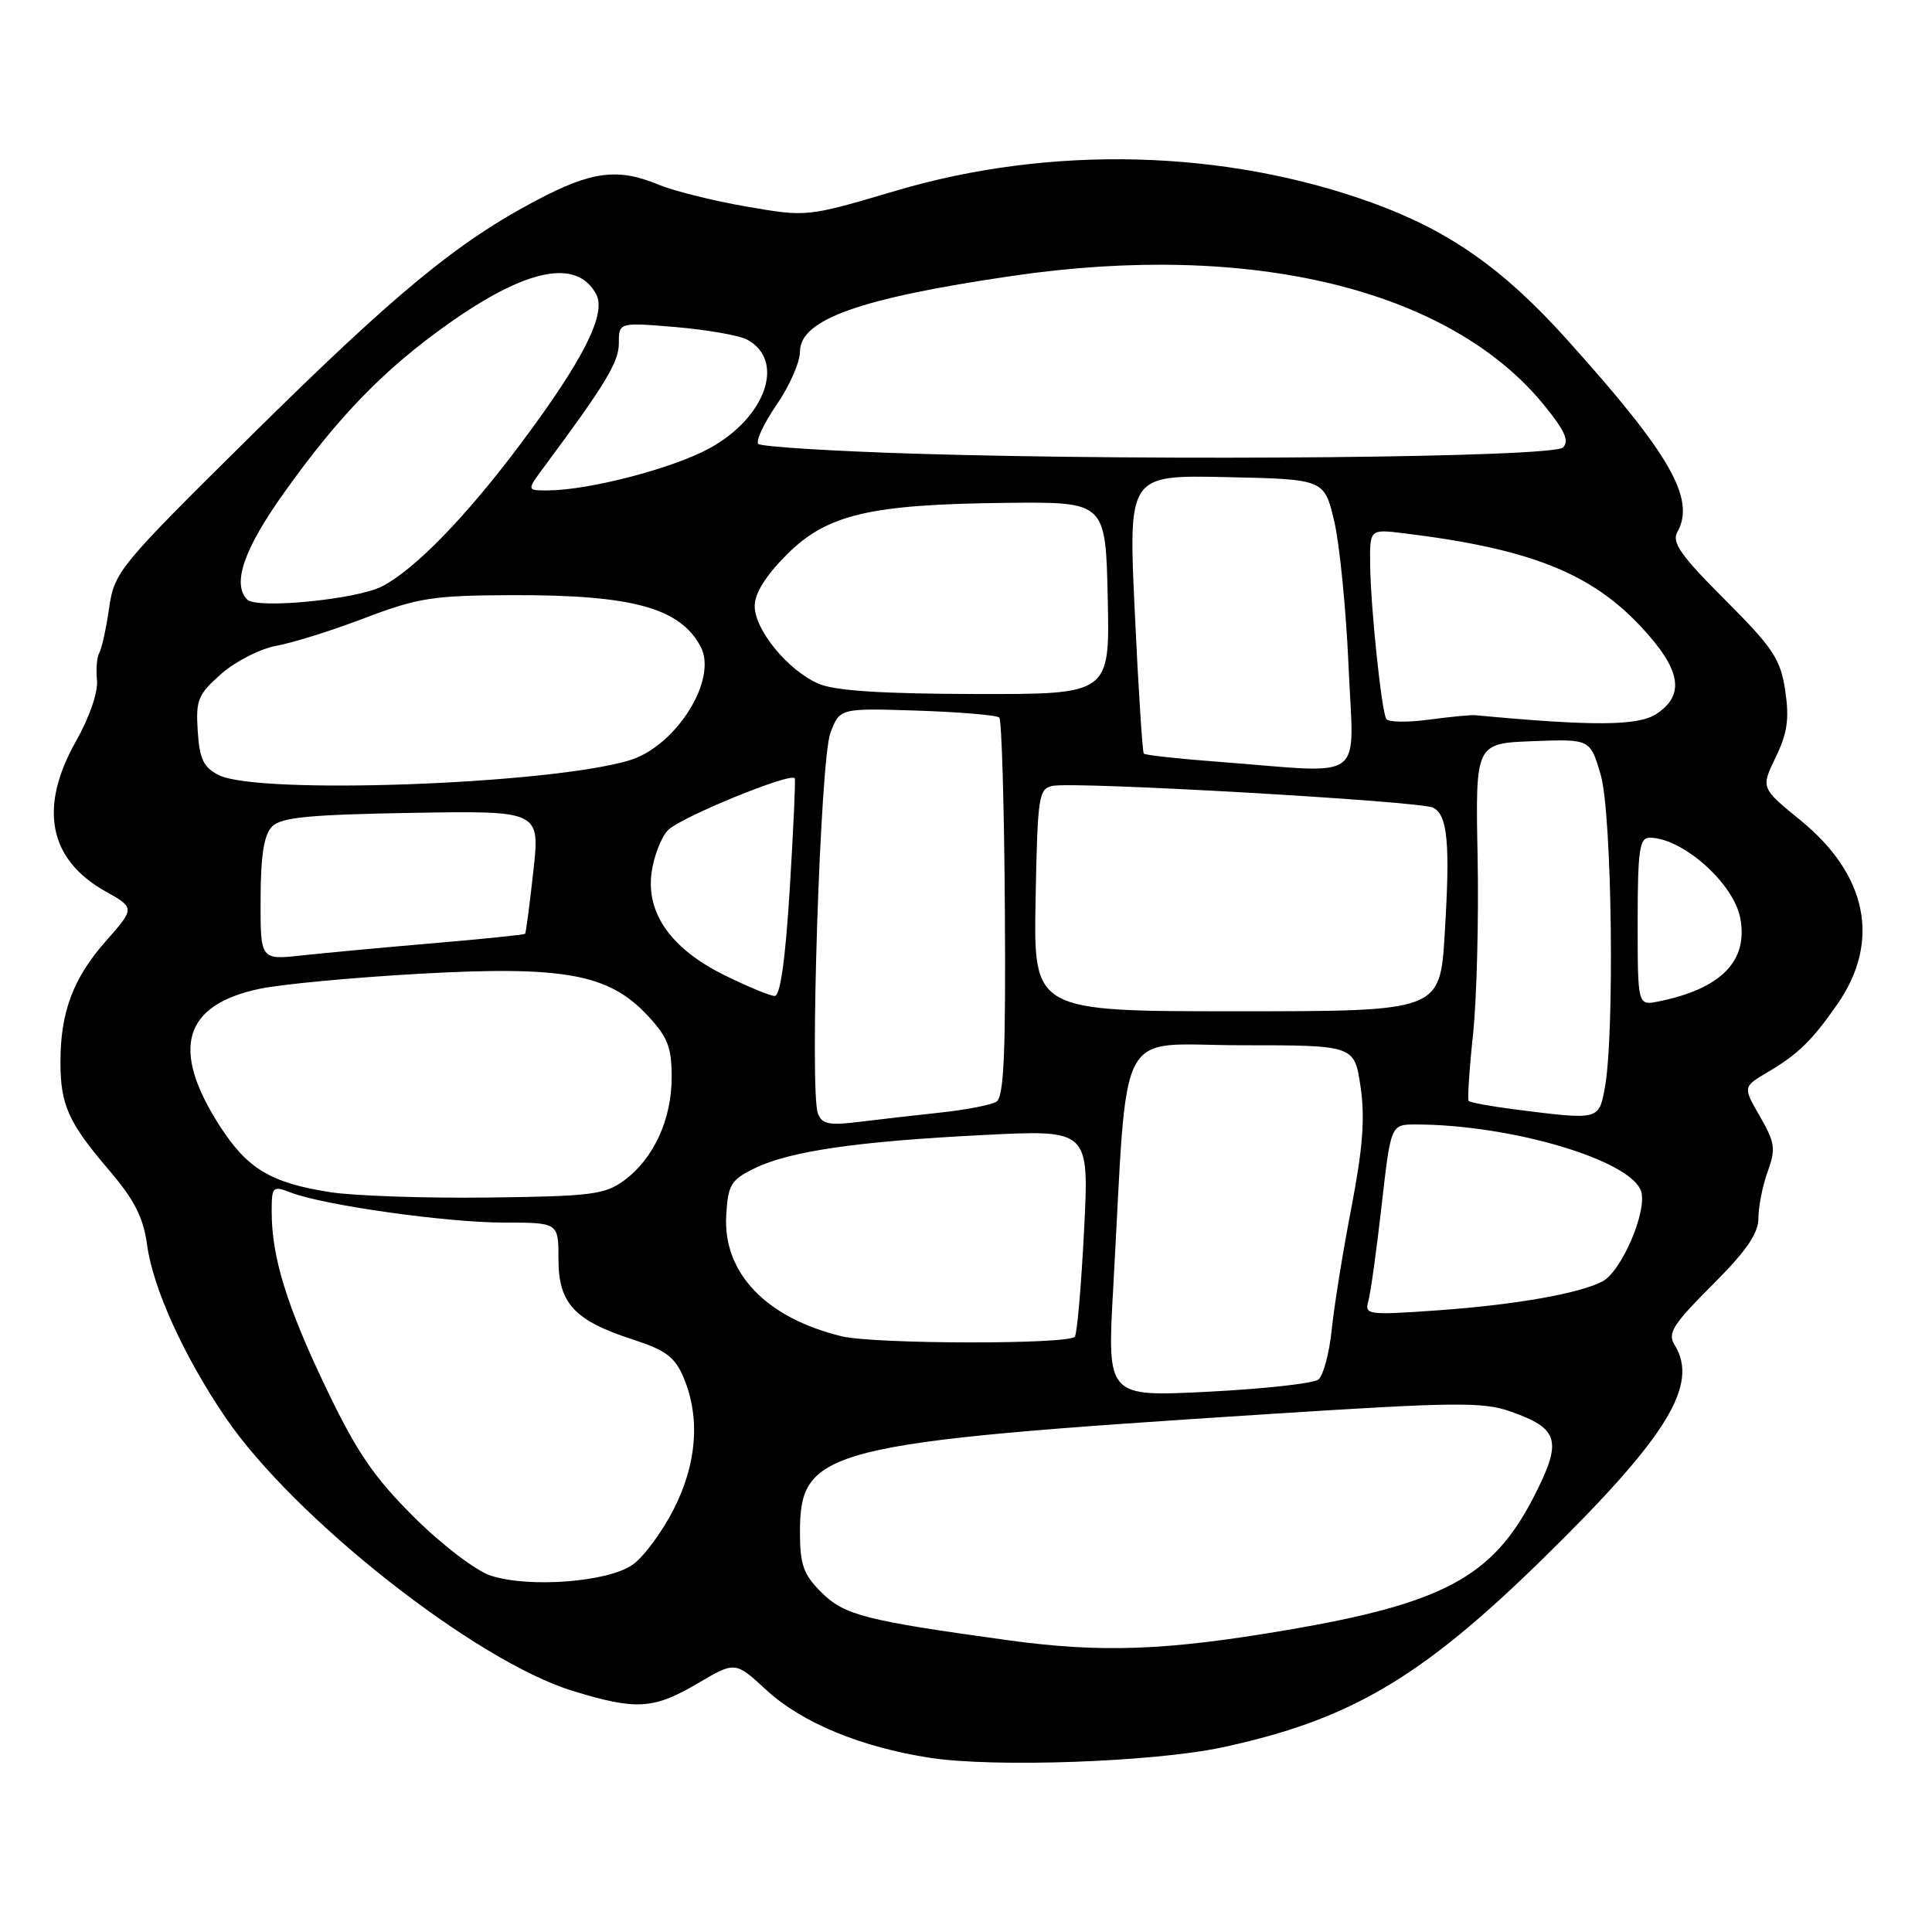 <?xml version="1.0" encoding="UTF-8" standalone="no"?>
<!DOCTYPE svg PUBLIC "-//W3C//DTD SVG 1.1//EN" "http://www.w3.org/Graphics/SVG/1.1/DTD/svg11.dtd" >
<svg xmlns="http://www.w3.org/2000/svg" xmlns:xlink="http://www.w3.org/1999/xlink" version="1.1" viewBox="0 0 256 256">
 <g >
 <path fill="currentColor"
d=" M 161.88 231.55 C 178.82 227.93 188.29 222.37 204.48 206.50 C 220.93 190.39 225.18 183.47 221.88 178.18 C 220.93 176.66 221.69 175.47 226.88 170.28 C 231.42 165.74 233.00 163.45 233.00 161.40 C 233.00 159.88 233.55 157.11 234.23 155.24 C 235.32 152.23 235.20 151.41 233.20 147.93 C 230.94 144.01 230.94 144.01 234.22 142.07 C 238.24 139.71 240.13 137.86 243.49 133.02 C 249.22 124.74 247.44 115.91 238.57 108.69 C 233.32 104.41 233.32 104.41 235.29 100.34 C 236.84 97.13 237.11 95.25 236.55 91.50 C 235.92 87.31 234.96 85.87 228.57 79.47 C 222.75 73.66 221.49 71.87 222.25 70.52 C 224.72 66.10 221.34 60.22 207.54 44.89 C 199.19 35.62 192.06 30.61 181.98 26.93 C 162.40 19.79 139.30 19.18 118.72 25.27 C 106.93 28.76 106.93 28.76 98.90 27.37 C 94.48 26.60 89.27 25.30 87.31 24.49 C 81.91 22.23 78.43 22.67 71.15 26.51 C 60.54 32.10 52.38 38.84 33.17 57.83 C 15.71 75.09 15.16 75.77 14.46 80.56 C 14.07 83.28 13.48 85.95 13.16 86.50 C 12.84 87.05 12.70 88.69 12.85 90.15 C 13.01 91.69 11.85 95.07 10.06 98.23 C 5.11 107.01 6.45 113.87 13.94 118.09 C 17.90 120.31 17.90 120.31 13.96 124.78 C 9.70 129.62 8.01 134.12 8.01 140.68 C 8.00 146.37 9.04 148.71 14.32 154.90 C 17.83 159.00 18.99 161.27 19.50 165.02 C 20.29 170.73 24.36 179.70 29.84 187.77 C 38.90 201.11 62.91 220.04 75.82 224.03 C 84.29 226.64 86.58 226.51 92.46 223.05 C 97.42 220.13 97.42 220.13 101.54 223.93 C 106.23 228.26 114.08 231.51 123.23 232.92 C 131.71 234.23 152.82 233.48 161.88 231.55 Z  M 133.50 217.33 C 114.58 214.72 111.87 214.02 108.81 210.97 C 106.46 208.62 106.00 207.31 106.00 203.03 C 106.00 191.97 109.25 191.15 168.27 187.36 C 192.86 185.78 196.51 185.74 200.18 187.04 C 206.66 189.33 207.07 190.92 203.12 198.56 C 197.73 208.95 191.17 212.47 170.58 215.98 C 154.49 218.73 145.92 219.04 133.50 217.33 Z  M 65.00 208.77 C 63.04 208.12 58.59 204.73 54.88 201.05 C 49.55 195.74 47.29 192.45 43.24 183.99 C 38.01 173.08 36.00 166.59 36.00 160.58 C 36.00 157.19 36.11 157.09 38.59 158.04 C 43.03 159.72 59.16 161.99 66.75 162.00 C 74.00 162.00 74.00 162.00 74.00 166.83 C 74.00 172.71 76.08 174.96 83.85 177.49 C 88.26 178.92 89.44 179.82 90.60 182.58 C 92.81 187.89 92.34 193.97 89.25 200.02 C 87.74 202.98 85.32 206.26 83.87 207.30 C 80.67 209.63 70.11 210.45 65.00 208.77 Z  M 147.50 170.79 C 149.52 134.82 147.59 138.50 164.49 138.50 C 179.47 138.50 179.47 138.50 180.28 144.00 C 180.89 148.12 180.58 152.13 179.07 160.00 C 177.95 165.78 176.78 173.06 176.46 176.18 C 176.14 179.30 175.34 182.28 174.69 182.80 C 174.03 183.31 167.47 184.04 160.10 184.41 C 146.70 185.09 146.70 185.09 147.50 170.79 Z  M 111.50 177.06 C 101.45 174.60 95.77 168.63 96.23 161.00 C 96.47 156.96 96.86 156.33 100.00 154.80 C 104.67 152.53 113.61 151.23 130.41 150.39 C 144.32 149.69 144.32 149.69 143.65 162.96 C 143.28 170.25 142.73 176.62 142.43 177.11 C 141.78 178.16 115.84 178.12 111.50 177.06 Z  M 181.31 172.41 C 181.61 171.36 182.40 165.66 183.07 159.75 C 184.29 149.00 184.29 149.00 187.57 149.00 C 200.21 149.00 216.15 153.73 217.46 157.87 C 218.29 160.48 214.85 168.48 212.34 169.79 C 209.27 171.41 200.67 172.91 190.45 173.63 C 181.24 174.28 180.79 174.22 181.31 172.41 Z  M 43.78 157.97 C 35.86 156.74 32.77 154.88 29.08 149.13 C 22.56 138.96 24.30 133.12 34.47 131.01 C 37.33 130.41 46.75 129.53 55.40 129.04 C 74.61 127.95 80.63 129.03 85.75 134.50 C 88.48 137.41 89.00 138.74 89.00 142.74 C 89.00 148.36 86.60 153.55 82.68 156.43 C 80.14 158.29 78.29 158.52 64.68 158.68 C 56.33 158.78 46.92 158.46 43.78 157.97 Z  M 108.38 147.56 C 107.25 144.61 108.68 100.80 110.02 97.16 C 111.26 93.83 111.26 93.83 121.55 94.16 C 127.21 94.35 132.10 94.76 132.41 95.08 C 132.73 95.40 133.06 106.80 133.15 120.42 C 133.28 139.60 133.02 145.37 132.03 145.98 C 131.33 146.41 128.00 147.06 124.63 147.42 C 121.26 147.78 116.37 148.34 113.77 148.66 C 109.89 149.15 108.92 148.95 108.38 147.56 Z  M 200.71 147.00 C 197.53 146.59 194.78 146.09 194.61 145.88 C 194.43 145.67 194.69 141.68 195.19 137.00 C 195.68 132.32 195.95 121.75 195.79 113.50 C 195.50 98.50 195.50 98.50 203.11 98.21 C 210.72 97.92 210.72 97.92 212.11 102.71 C 213.60 107.85 213.97 137.23 212.63 144.25 C 211.83 148.43 211.86 148.42 200.71 147.00 Z  M 137.22 119.26 C 137.48 105.44 137.62 104.50 139.50 104.13 C 142.47 103.53 188.27 106.16 189.90 107.02 C 191.83 108.02 192.17 111.76 191.43 123.75 C 190.81 134.00 190.81 134.00 163.88 134.00 C 136.95 134.00 136.95 134.00 137.22 119.26 Z  M 217.00 122.12 C 217.00 112.70 217.24 111.00 218.57 111.00 C 222.93 111.00 229.73 117.03 230.60 121.68 C 231.66 127.36 228.04 131.03 219.75 132.70 C 217.00 133.25 217.00 133.25 217.00 122.12 Z  M 96.00 129.22 C 88.96 125.74 85.62 121.06 86.33 115.67 C 86.60 113.57 87.57 111.03 88.47 110.04 C 89.97 108.38 104.82 102.29 105.31 103.13 C 105.43 103.33 105.13 109.91 104.65 117.75 C 104.06 127.24 103.39 131.99 102.64 131.97 C 102.01 131.95 99.03 130.71 96.00 129.22 Z  M 34.53 119.11 C 34.55 113.25 34.98 110.60 36.07 109.50 C 37.27 108.30 41.03 107.94 54.57 107.71 C 71.56 107.42 71.56 107.42 70.67 115.46 C 70.18 119.88 69.69 123.60 69.58 123.73 C 69.47 123.86 64.00 124.42 57.44 124.98 C 50.87 125.54 43.02 126.27 40.00 126.60 C 34.50 127.20 34.50 127.20 34.53 119.11 Z  M 29.00 102.71 C 26.97 101.69 26.44 100.60 26.20 96.87 C 25.93 92.74 26.24 92.00 29.33 89.28 C 31.22 87.62 34.51 85.95 36.63 85.57 C 38.76 85.19 44.03 83.54 48.34 81.89 C 55.39 79.21 57.37 78.90 67.84 78.86 C 83.77 78.81 90.09 80.53 92.84 85.68 C 95.15 90.04 89.56 98.93 83.34 100.77 C 72.54 103.96 34.21 105.33 29.00 102.71 Z  M 161.69 100.96 C 156.30 100.56 151.74 100.06 151.56 99.86 C 151.38 99.66 150.84 91.27 150.37 81.22 C 149.50 62.94 149.50 62.94 162.48 63.22 C 175.46 63.50 175.46 63.50 176.78 69.00 C 177.50 72.03 178.36 80.69 178.69 88.25 C 179.36 103.95 181.36 102.46 161.69 100.96 Z  M 183.69 95.27 C 183.05 94.20 181.62 80.49 181.55 74.81 C 181.50 70.11 181.50 70.11 186.00 70.66 C 202.64 72.69 210.75 75.89 217.44 83.04 C 222.75 88.72 223.34 92.08 219.45 94.62 C 217.05 96.19 211.05 96.23 195.50 94.77 C 194.95 94.71 192.17 94.98 189.32 95.36 C 186.48 95.74 183.94 95.70 183.69 95.27 Z  M 108.45 90.59 C 104.40 88.83 100.00 83.47 100.00 80.29 C 100.00 78.62 101.47 76.27 104.25 73.49 C 109.60 68.14 115.25 66.82 133.48 66.63 C 146.50 66.50 146.50 66.50 146.78 79.25 C 147.06 92.00 147.06 92.00 129.28 91.96 C 116.77 91.93 110.60 91.53 108.45 90.59 Z  M 32.75 79.44 C 30.73 77.37 32.31 72.77 37.59 65.36 C 44.84 55.17 50.89 48.94 59.34 42.95 C 69.77 35.55 76.44 34.21 79.00 38.99 C 80.38 41.58 77.32 47.65 69.06 58.71 C 61.82 68.40 55.00 75.43 50.64 77.69 C 47.29 79.43 34.00 80.73 32.75 79.44 Z  M 72.18 61.75 C 80.26 50.86 82.00 47.98 82.00 45.47 C 82.00 42.71 82.00 42.71 89.55 43.34 C 93.70 43.70 97.95 44.44 98.98 44.99 C 104.13 47.75 101.50 55.32 93.98 59.42 C 89.08 62.08 78.08 64.95 72.63 64.98 C 69.76 65.00 69.76 65.00 72.18 61.75 Z  M 121.33 60.12 C 110.24 59.78 100.86 59.19 100.48 58.82 C 100.11 58.45 101.20 56.12 102.90 53.64 C 104.61 51.16 106.00 47.99 106.00 46.60 C 106.00 42.34 113.90 39.52 134.13 36.56 C 165.71 31.93 191.99 38.29 204.54 53.61 C 207.34 57.03 207.97 58.43 207.11 59.29 C 205.78 60.62 154.21 61.12 121.33 60.12 Z "/>
</g>
</svg>